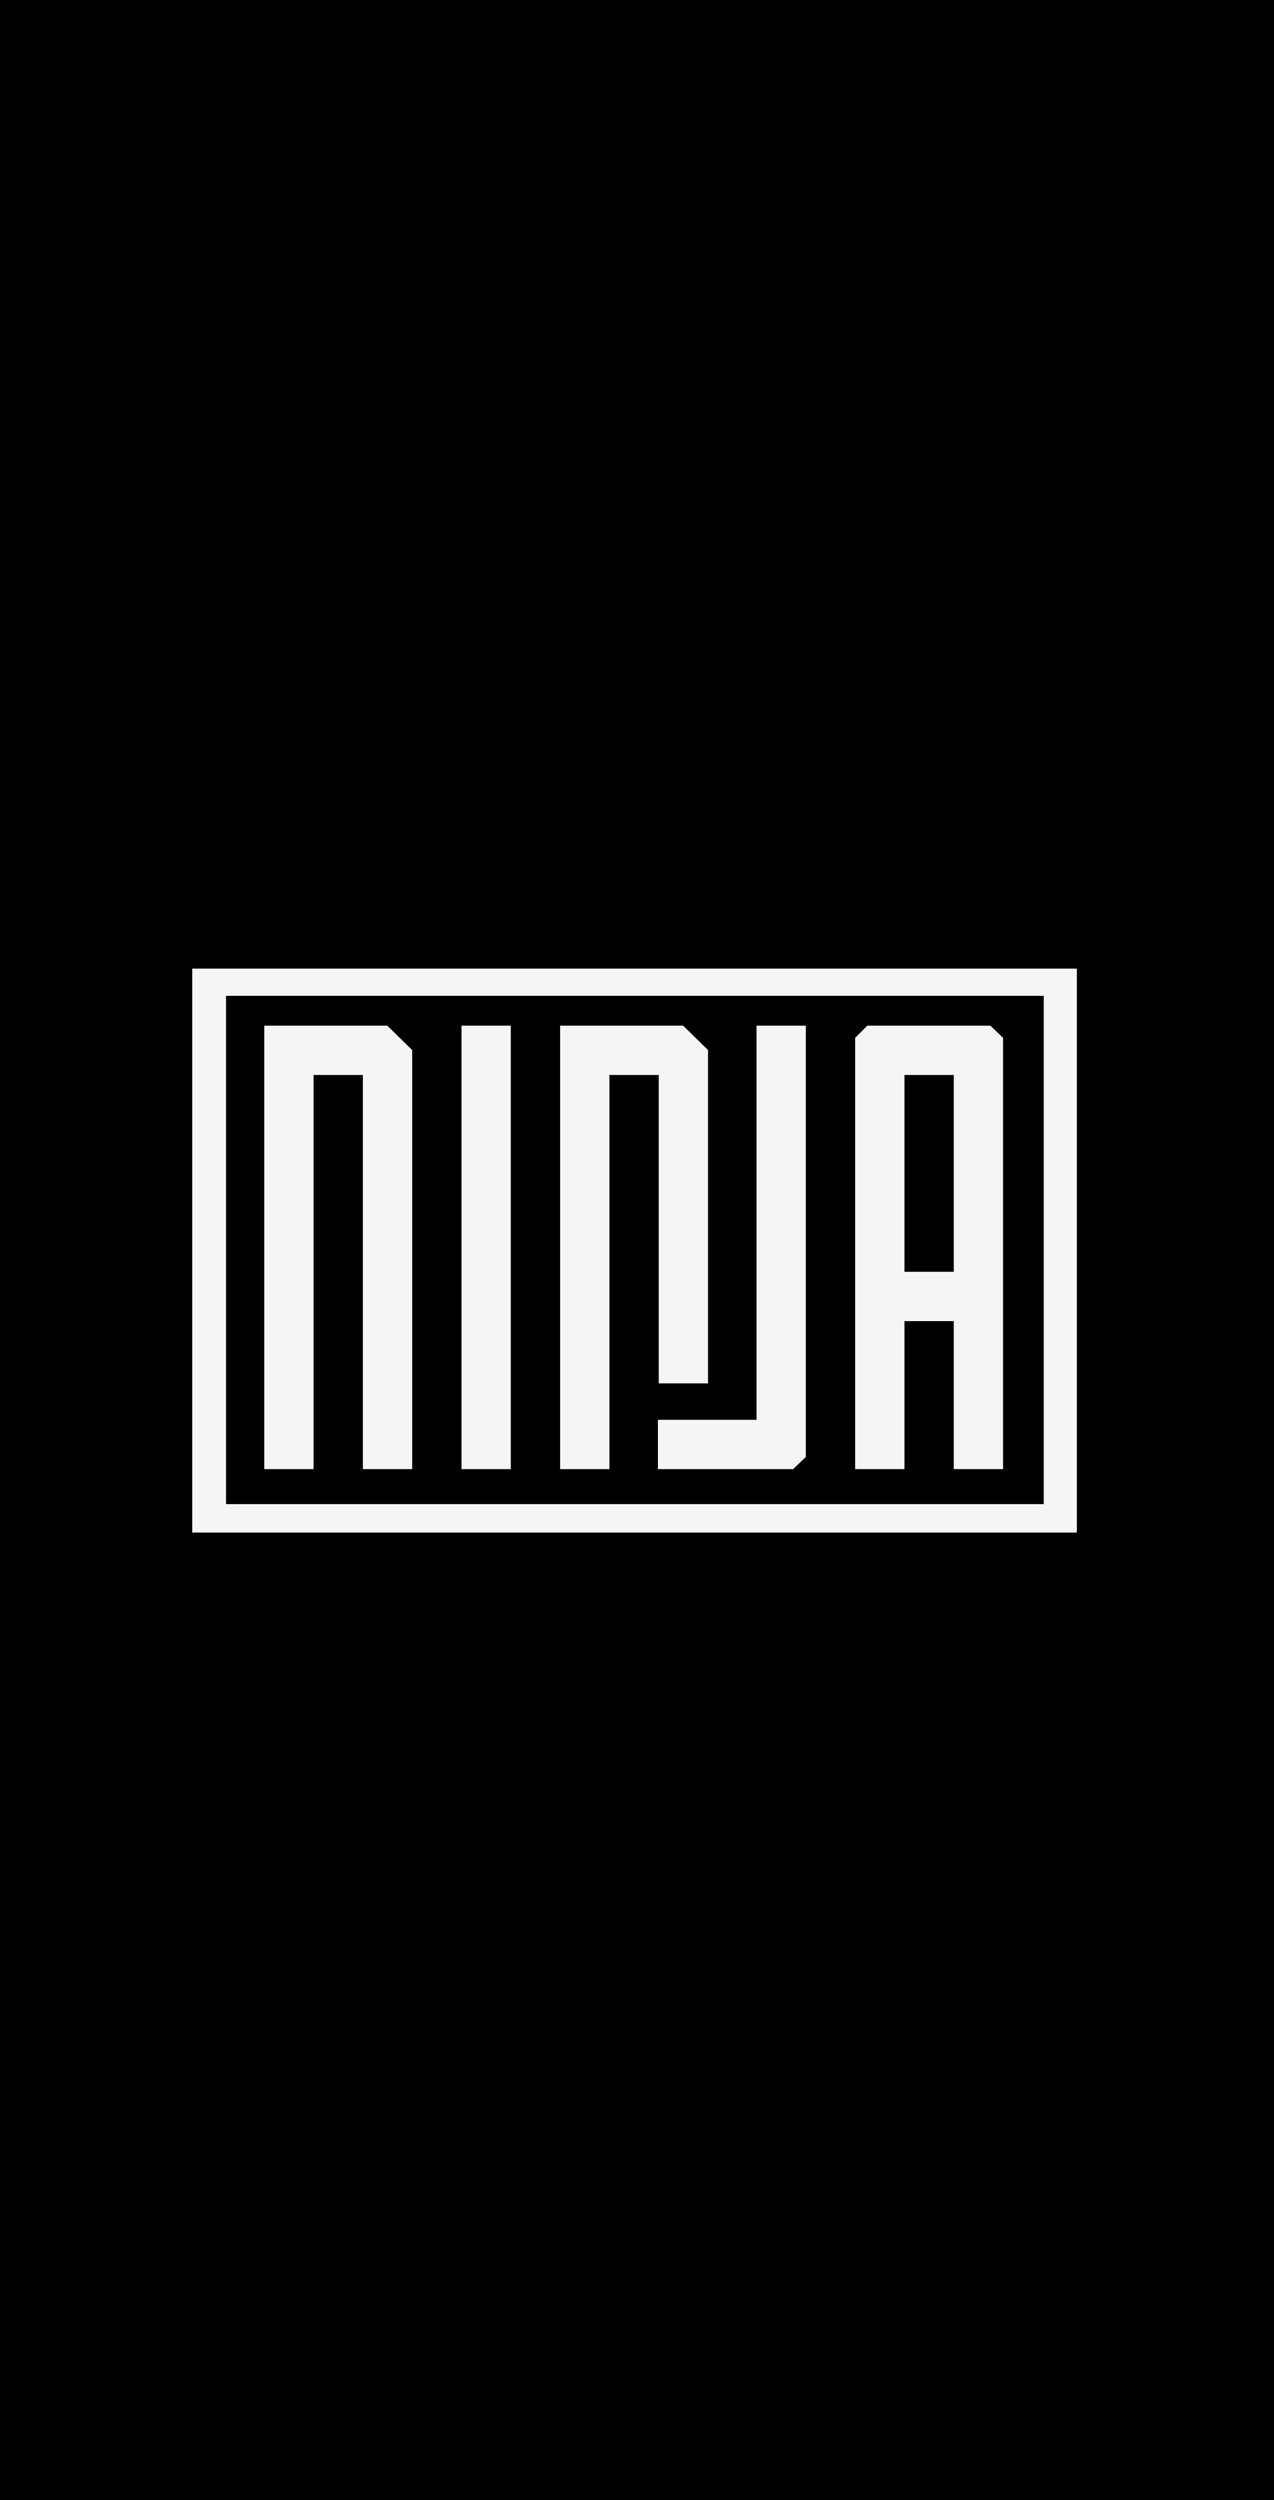 <?xml version="1.0" encoding="UTF-8" standalone="no"?>
<!-- Created with Inkscape (http://www.inkscape.org/) -->

<svg
   xmlns:dc="http://purl.org/dc/elements/1.1/"
   xmlns:cc="http://creativecommons.org/ns#"
   xmlns:rdf="http://www.w3.org/1999/02/22-rdf-syntax-ns#"
   xmlns:svg="http://www.w3.org/2000/svg"
   xmlns="http://www.w3.org/2000/svg"
   xmlns:sodipodi="http://sodipodi.sourceforge.net/DTD/sodipodi-0.dtd"
   xmlns:inkscape="http://www.inkscape.org/namespaces/inkscape"
   width="1242"
   height="2436"
   viewBox="0 0 328.613 644.525"
   version="1.1"
   id="svg8"
   inkscape:version="0.92.3 (2405546, 2018-03-11)"
   sodipodi:docname="splash.svg"
   inkscape:export-filename="/home/lpirola/Code/redelivre/SejaNinjaApp/App/Images/splash.png"
   inkscape:export-xdpi="96"
   inkscape:export-ydpi="96">
  <rect x="0" y="0" width="328.613" height="644.525" fill="#808080" stroke="none"/>
  <defs
     id="defs2">
    <clipPath
       id="clipPath48"
       clipPathUnits="userSpaceOnUse">
      <path
         inkscape:connector-curvature="0"
         id="path46"
         d="M 0,680.579 H 1024 V 0 H 0 Z" />
    </clipPath>
    <clipPath
       id="clipPath56"
       clipPathUnits="userSpaceOnUse">
      <path
         inkscape:connector-curvature="0"
         id="path54"
         d="M 97.945,592.589 H 912.347 V 104.009 H 97.945 Z" />
    </clipPath>
    <clipPath
       id="clipPath60"
       clipPathUnits="userSpaceOnUse">
      <path
         inkscape:connector-curvature="0"
         id="path58"
         d="m 803.628,321.413 h 54.36 v 216.823 h -54.36 z" />
    </clipPath>
    <clipPath
       id="clipPath64"
       clipPathUnits="userSpaceOnUse">
      <path
         inkscape:connector-curvature="0"
         id="path62"
         d="M -32768,32767 H 32767 V -32768 H -32768 Z" />
    </clipPath>
    <linearGradient
       id="linearGradient72"
       spreadMethod="pad"
       gradientTransform="matrix(-2.43e-5,555.136,555.136,2.43e-5,830.809,-85.637)"
       gradientUnits="userSpaceOnUse"
       y2="0"
       x2="1"
       y1="0"
       x1="0">
      <stop
         id="stop66"
         offset="0"
         style="stop-opacity:1;stop-color:#ffffff" />
      <stop
         id="stop68"
         offset="0.415"
         style="stop-opacity:0;stop-color:#ffffff" />
      <stop
         id="stop70"
         offset="1"
         style="stop-opacity:0;stop-color:#ffffff" />
    </linearGradient>
    <mask
       id="mask74"
       height="1"
       width="1"
       y="0"
       x="0"
       maskUnits="userSpaceOnUse">
      <g
         id="g84">
        <g
           id="g82"
           clip-path="url(#clipPath64)">
          <g
             id="g80">
            <g
               id="g78">
              <path
                 inkscape:connector-curvature="0"
                 id="path76"
                 style="fill:url(#linearGradient72);stroke:none"
                 d="M -32768,32767 H 32767 V -32768 H -32768 Z" />
            </g>
          </g>
        </g>
      </g>
    </mask>
    <linearGradient
       id="linearGradient92"
       spreadMethod="pad"
       gradientTransform="matrix(-2.43e-5,555.136,555.136,2.43e-5,830.809,-85.637)"
       gradientUnits="userSpaceOnUse"
       y2="0"
       x2="1"
       y1="0"
       x1="0">
      <stop
         id="stop86"
         offset="0"
         style="stop-opacity:1;stop-color:#231f20" />
      <stop
         id="stop88"
         offset="0.415"
         style="stop-opacity:1;stop-color:#231f20" />
      <stop
         id="stop90"
         offset="1"
         style="stop-opacity:1;stop-color:#231f20" />
    </linearGradient>
    <clipPath
       id="clipPath96"
       clipPathUnits="userSpaceOnUse">
      <path
         inkscape:connector-curvature="0"
         id="path94"
         d="m 97.945,592.589 v -488.58 h 54.35 v 434.227 h 54.358 V 104.009 h 54.355 v 461.708 l -27.483,26.872 z" />
    </clipPath>
    <clipPath
       id="clipPath100"
       clipPathUnits="userSpaceOnUse">
      <path
         inkscape:connector-curvature="0"
         id="path98"
         d="M -32768,32767 H 32767 V -32768 H -32768 Z" />
    </clipPath>
    <linearGradient
       id="linearGradient108"
       spreadMethod="pad"
       gradientTransform="matrix(-2.43e-5,555.139,555.139,2.43e-5,179.477,-85.639)"
       gradientUnits="userSpaceOnUse"
       y2="0"
       x2="1"
       y1="0"
       x1="0">
      <stop
         id="stop102"
         offset="0"
         style="stop-opacity:1;stop-color:#ffffff" />
      <stop
         id="stop104"
         offset="0.415"
         style="stop-opacity:0;stop-color:#ffffff" />
      <stop
         id="stop106"
         offset="1"
         style="stop-opacity:0;stop-color:#ffffff" />
    </linearGradient>
    <mask
       id="mask110"
       height="1"
       width="1"
       y="0"
       x="0"
       maskUnits="userSpaceOnUse">
      <g
         id="g120">
        <g
           id="g118"
           clip-path="url(#clipPath100)">
          <g
             id="g116">
            <g
               id="g114">
              <path
                 inkscape:connector-curvature="0"
                 id="path112"
                 style="fill:url(#linearGradient108);stroke:none"
                 d="M -32768,32767 H 32767 V -32768 H -32768 Z" />
            </g>
          </g>
        </g>
      </g>
    </mask>
    <linearGradient
       id="linearGradient128"
       spreadMethod="pad"
       gradientTransform="matrix(-2.43e-5,555.139,555.139,2.43e-5,179.477,-85.639)"
       gradientUnits="userSpaceOnUse"
       y2="0"
       x2="1"
       y1="0"
       x1="0">
      <stop
         id="stop122"
         offset="0"
         style="stop-opacity:1;stop-color:#231f20" />
      <stop
         id="stop124"
         offset="0.415"
         style="stop-opacity:1;stop-color:#231f20" />
      <stop
         id="stop126"
         offset="1"
         style="stop-opacity:1;stop-color:#231f20" />
    </linearGradient>
    <clipPath
       id="clipPath132"
       clipPathUnits="userSpaceOnUse">
      <path
         inkscape:connector-curvature="0"
         id="path130"
         d="m 315.36,104.009 h 54.347 v 488.58 H 315.36 Z" />
    </clipPath>
    <clipPath
       id="clipPath136"
       clipPathUnits="userSpaceOnUse">
      <path
         inkscape:connector-curvature="0"
         id="path134"
         d="M -32768,32767 H 32767 V -32768 H -32768 Z" />
    </clipPath>
    <linearGradient
       id="linearGradient144"
       spreadMethod="pad"
       gradientTransform="matrix(-2.43e-5,555.139,555.139,2.43e-5,342.534,-85.639)"
       gradientUnits="userSpaceOnUse"
       y2="0"
       x2="1"
       y1="0"
       x1="0">
      <stop
         id="stop138"
         offset="0"
         style="stop-opacity:1;stop-color:#ffffff" />
      <stop
         id="stop140"
         offset="0.415"
         style="stop-opacity:0;stop-color:#ffffff" />
      <stop
         id="stop142"
         offset="1"
         style="stop-opacity:0;stop-color:#ffffff" />
    </linearGradient>
    <mask
       id="mask146"
       height="1"
       width="1"
       y="0"
       x="0"
       maskUnits="userSpaceOnUse">
      <g
         id="g156">
        <g
           id="g154"
           clip-path="url(#clipPath136)">
          <g
             id="g152">
            <g
               id="g150">
              <path
                 inkscape:connector-curvature="0"
                 id="path148"
                 style="fill:url(#linearGradient144);stroke:none"
                 d="M -32768,32767 H 32767 V -32768 H -32768 Z" />
            </g>
          </g>
        </g>
      </g>
    </mask>
    <linearGradient
       id="linearGradient164"
       spreadMethod="pad"
       gradientTransform="matrix(-2.43e-5,555.139,555.139,2.43e-5,342.534,-85.639)"
       gradientUnits="userSpaceOnUse"
       y2="0"
       x2="1"
       y1="0"
       x1="0">
      <stop
         id="stop158"
         offset="0"
         style="stop-opacity:1;stop-color:#231f20" />
      <stop
         id="stop160"
         offset="0.415"
         style="stop-opacity:1;stop-color:#231f20" />
      <stop
         id="stop162"
         offset="1"
         style="stop-opacity:1;stop-color:#231f20" />
    </linearGradient>
    <clipPath
       id="clipPath168"
       clipPathUnits="userSpaceOnUse">
      <path
         inkscape:connector-curvature="0"
         id="path166"
         d="M 587.117,565.717 559.64,592.589 H 424.062 v -488.58 h 54.356 v 434.227 h 54.353 v -339.77 h 54.346 z" />
    </clipPath>
    <clipPath
       id="clipPath172"
       clipPathUnits="userSpaceOnUse">
      <path
         inkscape:connector-curvature="0"
         id="path170"
         d="M -32768,32767 H 32767 V -32768 H -32768 Z" />
    </clipPath>
    <linearGradient
       id="linearGradient180"
       spreadMethod="pad"
       gradientTransform="matrix(-2.43e-5,555.139,555.139,2.43e-5,505.59,-85.639)"
       gradientUnits="userSpaceOnUse"
       y2="0"
       x2="1"
       y1="0"
       x1="0">
      <stop
         id="stop174"
         offset="0"
         style="stop-opacity:1;stop-color:#ffffff" />
      <stop
         id="stop176"
         offset="0.415"
         style="stop-opacity:0;stop-color:#ffffff" />
      <stop
         id="stop178"
         offset="1"
         style="stop-opacity:0;stop-color:#ffffff" />
    </linearGradient>
    <mask
       id="mask182"
       height="1"
       width="1"
       y="0"
       x="0"
       maskUnits="userSpaceOnUse">
      <g
         id="g192">
        <g
           id="g190"
           clip-path="url(#clipPath172)">
          <g
             id="g188">
            <g
               id="g186">
              <path
                 inkscape:connector-curvature="0"
                 id="path184"
                 style="fill:url(#linearGradient180);stroke:none"
                 d="M -32768,32767 H 32767 V -32768 H -32768 Z" />
            </g>
          </g>
        </g>
      </g>
    </mask>
    <linearGradient
       id="linearGradient200"
       spreadMethod="pad"
       gradientTransform="matrix(-2.43e-5,555.139,555.139,2.43e-5,505.59,-85.639)"
       gradientUnits="userSpaceOnUse"
       y2="0"
       x2="1"
       y1="0"
       x1="0">
      <stop
         id="stop194"
         offset="0"
         style="stop-opacity:1;stop-color:#231f20" />
      <stop
         id="stop196"
         offset="0.415"
         style="stop-opacity:1;stop-color:#231f20" />
      <stop
         id="stop198"
         offset="1"
         style="stop-opacity:1;stop-color:#231f20" />
    </linearGradient>
    <clipPath
       id="clipPath204"
       clipPathUnits="userSpaceOnUse">
      <path
         inkscape:connector-curvature="0"
         id="path202"
         d="m 640.573,158.367 h -47.535 -5.921 -54.346 -0.908 v -54.358 h 0.908 54.346 93.766 l 14.054,13.429 v 475.151 h -54.364 z" />
    </clipPath>
    <clipPath
       id="clipPath208"
       clipPathUnits="userSpaceOnUse">
      <path
         inkscape:connector-curvature="0"
         id="path206"
         d="M -32768,32767 H 32767 V -32768 H -32768 Z" />
    </clipPath>
    <linearGradient
       id="linearGradient216"
       spreadMethod="pad"
       gradientTransform="matrix(-2.43e-5,555.139,555.139,2.43e-5,613.4,-85.639)"
       gradientUnits="userSpaceOnUse"
       y2="0"
       x2="1"
       y1="0"
       x1="0">
      <stop
         id="stop210"
         offset="0"
         style="stop-opacity:1;stop-color:#ffffff" />
      <stop
         id="stop212"
         offset="0.415"
         style="stop-opacity:0;stop-color:#ffffff" />
      <stop
         id="stop214"
         offset="1"
         style="stop-opacity:0;stop-color:#ffffff" />
    </linearGradient>
    <mask
       id="mask218"
       height="1"
       width="1"
       y="0"
       x="0"
       maskUnits="userSpaceOnUse">
      <g
         id="g228">
        <g
           id="g226"
           clip-path="url(#clipPath208)">
          <g
             id="g224">
            <g
               id="g222">
              <path
                 inkscape:connector-curvature="0"
                 id="path220"
                 style="fill:url(#linearGradient216);stroke:none"
                 d="M -32768,32767 H 32767 V -32768 H -32768 Z" />
            </g>
          </g>
        </g>
      </g>
    </mask>
    <linearGradient
       id="linearGradient236"
       spreadMethod="pad"
       gradientTransform="matrix(-2.43e-5,555.139,555.139,2.43e-5,613.4,-85.639)"
       gradientUnits="userSpaceOnUse"
       y2="0"
       x2="1"
       y1="0"
       x1="0">
      <stop
         id="stop230"
         offset="0"
         style="stop-opacity:1;stop-color:#231f20" />
      <stop
         id="stop232"
         offset="0.415"
         style="stop-opacity:1;stop-color:#231f20" />
      <stop
         id="stop234"
         offset="1"
         style="stop-opacity:1;stop-color:#231f20" />
    </linearGradient>
    <clipPath
       id="clipPath240"
       clipPathUnits="userSpaceOnUse">
      <path
         inkscape:connector-curvature="0"
         id="path238"
         d="m 857.988,321.413 h -54.36 v 216.823 h 54.36 z m 40.313,271.176 H 762.719 l -13.435,-13.44 v -475.14 h 54.344 v 163.052 h 54.36 V 104.009 h 54.359 v 475.14 z" />
    </clipPath>
    <clipPath
       id="clipPath244"
       clipPathUnits="userSpaceOnUse">
      <path
         inkscape:connector-curvature="0"
         id="path242"
         d="M -32768,32767 H 32767 V -32768 H -32768 Z" />
    </clipPath>
    <linearGradient
       id="linearGradient252"
       spreadMethod="pad"
       gradientTransform="matrix(-2.43e-5,555.139,555.139,2.43e-5,830.815,-85.639)"
       gradientUnits="userSpaceOnUse"
       y2="0"
       x2="1"
       y1="0"
       x1="0">
      <stop
         id="stop246"
         offset="0"
         style="stop-opacity:1;stop-color:#ffffff" />
      <stop
         id="stop248"
         offset="0.415"
         style="stop-opacity:0;stop-color:#ffffff" />
      <stop
         id="stop250"
         offset="1"
         style="stop-opacity:0;stop-color:#ffffff" />
    </linearGradient>
    <mask
       id="mask254"
       height="1"
       width="1"
       y="0"
       x="0"
       maskUnits="userSpaceOnUse">
      <g
         id="g264">
        <g
           id="g262"
           clip-path="url(#clipPath244)">
          <g
             id="g260">
            <g
               id="g258">
              <path
                 inkscape:connector-curvature="0"
                 id="path256"
                 style="fill:url(#linearGradient252);stroke:none"
                 d="M -32768,32767 H 32767 V -32768 H -32768 Z" />
            </g>
          </g>
        </g>
      </g>
    </mask>
    <linearGradient
       id="linearGradient272"
       spreadMethod="pad"
       gradientTransform="matrix(-2.43e-5,555.139,555.139,2.43e-5,830.815,-85.639)"
       gradientUnits="userSpaceOnUse"
       y2="0"
       x2="1"
       y1="0"
       x1="0">
      <stop
         id="stop266"
         offset="0"
         style="stop-opacity:1;stop-color:#231f20" />
      <stop
         id="stop268"
         offset="0.415"
         style="stop-opacity:1;stop-color:#231f20" />
      <stop
         id="stop270"
         offset="1"
         style="stop-opacity:1;stop-color:#231f20" />
    </linearGradient>
  </defs>
  <sodipodi:namedview
     id="base"
     pagecolor="#ffffff"
     bordercolor="#666666"
     borderopacity="1.0"
     inkscape:pageopacity="0.0"
     inkscape:pageshadow="2"
     inkscape:zoom="0.35"
     inkscape:cx="-355.71429"
     inkscape:cy="956.40887"
     inkscape:document-units="mm"
     inkscape:current-layer="layer1"
     showgrid="false"
     units="px"
     inkscape:window-width="2560"
     inkscape:window-height="1475"
     inkscape:window-x="0"
     inkscape:window-y="0"
     inkscape:window-maximized="1" />
  <g
     inkscape:label="Layer 1"
     inkscape:groupmode="layer"
     id="layer1"
     transform="translate(0,347.525)">
    <rect
       style="fill:#000000;stroke-width:0.682"
       id="rect4237"
       width="328.612"
       height="644.525"
       x="6.1035157e-06"
       y="-347.525" />
    <g
       transform="matrix(0.234,0,0,-0.234,45.244,55.375)"
       inkscape:label="NINJA_type"
       id="g18">
      <path
         inkscape:connector-curvature="0"
         id="path20"
         style="fill:#f5f5f5;fill-opacity:1;fill-rule:evenodd;stroke:none"
         d="m 7.343,665.918 h 997.525 V 22.234 H 7.343 Z" />
      <path
         inkscape:connector-curvature="0"
         id="path22"
         style="fill:#000000;fill-opacity:1;fill-rule:nonzero;stroke:none"
         d="M 0,11.034 H 1016.066 V 677.121 H 0 Z M 18.549,654.718 H 993.665 V 33.435 H 18.549 Z" />
      <path
         inkscape:connector-curvature="0"
         id="path24"
         style="fill:#000000;fill-opacity:1;fill-rule:evenodd;stroke:none"
         d="M 55.799,624.718 H 957.164 V 64.772 H 55.799 Z" />
      <g
         transform="translate(97.945,591.87)"
         id="g26">
        <path
           inkscape:connector-curvature="0"
           id="path28"
           style="fill:#f5f5f5;fill-opacity:1;fill-rule:nonzero;stroke:none"
           d="m 0,0 v -488.58 h 54.35 v 434.225 h 54.358 V -488.58 h 54.354 V -26.875 L 135.58,0 Z" />
      </g>
      <path
         inkscape:connector-curvature="0"
         id="path30"
         style="fill:#f5f5f5;fill-opacity:1;fill-rule:nonzero;stroke:none"
         d="m 315.36,103.29 h 54.347 V 591.87 H 315.36 Z" />
      <g
         transform="translate(587.117,564.995)"
         id="g32">
        <path
           inkscape:connector-curvature="0"
           id="path34"
           style="fill:#f5f5f5;fill-opacity:1;fill-rule:nonzero;stroke:none"
           d="m 0,0 -27.478,26.875 h -135.577 v -488.58 h 54.356 V -27.48 h 54.352 V -367.248 H 0 Z" />
      </g>
      <g
         transform="translate(640.573,157.643)"
         id="g36">
        <path
           inkscape:connector-curvature="0"
           id="path38"
           style="fill:#f5f5f5;fill-opacity:1;fill-rule:nonzero;stroke:none"
           d="m 0,0 h -47.535 -5.921 -54.347 -0.907 v -54.353 h 0.907 54.347 93.766 l 14.053,13.435 V 434.228 H 0 Z" />
      </g>
      <path
         inkscape:connector-curvature="0"
         id="path40"
         style="fill:#f5f5f5;fill-opacity:1;fill-rule:nonzero;stroke:none"
         d="m 857.988,320.694 h -54.36 v 216.82 h 54.36 z M 898.301,591.87 H 762.719 L 749.284,578.427 V 103.29 h 54.344 v 163.055 h 54.36 V 103.29 h 54.359 v 475.137 z" />
      <g
         id="g42">
        <g
           clip-path="url(#clipPath48)"
           id="g44">
          <g
             id="g50">
            <g
               id="g52" />
            <g
               id="g360">
              <g
                 style="opacity:0.45"
                 id="g358"
                 clip-path="url(#clipPath56)">
                <g
                   id="g286">
                  <g
                     id="g284"
                     clip-path="url(#clipPath60)">
                    <g
                       id="g282">
                      <g
                         id="g274" />
                      <g
                         id="g280"
                         mask="url(#mask74)">
                        <g
                           id="g278">
                          <path
                             inkscape:connector-curvature="0"
                             id="path276"
                             style="fill:url(#linearGradient92);stroke:none"
                             d="m 803.628,321.413 h 54.36 v 216.823 h -54.36 z" />
                        </g>
                      </g>
                    </g>
                  </g>
                </g>
                <g
                   id="g300">
                  <g
                     id="g298"
                     clip-path="url(#clipPath96)">
                    <g
                       id="g296">
                      <g
                         id="g288" />
                      <g
                         id="g294"
                         mask="url(#mask110)">
                        <g
                           id="g292">
                          <path
                             inkscape:connector-curvature="0"
                             id="path290"
                             style="fill:url(#linearGradient128);stroke:none"
                             d="m 97.945,592.589 v -488.58 h 54.35 v 434.227 h 54.358 V 104.009 h 54.355 v 461.708 l -27.483,26.872 z" />
                        </g>
                      </g>
                    </g>
                  </g>
                </g>
                <g
                   id="g314">
                  <g
                     id="g312"
                     clip-path="url(#clipPath132)">
                    <g
                       id="g310">
                      <g
                         id="g302" />
                      <g
                         id="g308"
                         mask="url(#mask146)">
                        <g
                           id="g306">
                          <path
                             inkscape:connector-curvature="0"
                             id="path304"
                             style="fill:url(#linearGradient164);stroke:none"
                             d="m 315.36,104.009 h 54.347 v 488.58 H 315.36 Z" />
                        </g>
                      </g>
                    </g>
                  </g>
                </g>
                <g
                   id="g328">
                  <g
                     id="g326"
                     clip-path="url(#clipPath168)">
                    <g
                       id="g324">
                      <g
                         id="g316" />
                      <g
                         id="g322"
                         mask="url(#mask182)">
                        <g
                           id="g320">
                          <path
                             inkscape:connector-curvature="0"
                             id="path318"
                             style="fill:url(#linearGradient200);stroke:none"
                             d="M 587.117,565.717 559.64,592.589 H 424.062 v -488.58 h 54.356 v 434.227 h 54.353 v -339.77 h 54.346 z" />
                        </g>
                      </g>
                    </g>
                  </g>
                </g>
                <g
                   id="g342">
                  <g
                     id="g340"
                     clip-path="url(#clipPath204)">
                    <g
                       id="g338">
                      <g
                         id="g330" />
                      <g
                         id="g336"
                         mask="url(#mask218)">
                        <g
                           id="g334">
                          <path
                             inkscape:connector-curvature="0"
                             id="path332"
                             style="fill:url(#linearGradient236);stroke:none"
                             d="m 640.573,158.367 h -47.535 -5.921 -54.346 -0.908 v -54.358 h 0.908 54.346 93.766 l 14.054,13.429 v 475.151 h -54.364 z" />
                        </g>
                      </g>
                    </g>
                  </g>
                </g>
                <g
                   id="g356">
                  <g
                     id="g354"
                     clip-path="url(#clipPath240)">
                    <g
                       id="g352">
                      <g
                         id="g344" />
                      <g
                         id="g350"
                         mask="url(#mask254)">
                        <g
                           id="g348">
                          <path
                             inkscape:connector-curvature="0"
                             id="path346"
                             style="fill:url(#linearGradient272);stroke:none"
                             d="m 857.988,321.413 h -54.36 v 216.823 h 54.36 z m 40.313,271.176 H 762.719 l -13.435,-13.44 v -475.14 h 54.344 v 163.052 h 54.36 V 104.009 h 54.359 v 475.14 z" />
                        </g>
                      </g>
                    </g>
                  </g>
                </g>
              </g>
            </g>
          </g>
        </g>
      </g>
    </g>
  </g>
</svg>

